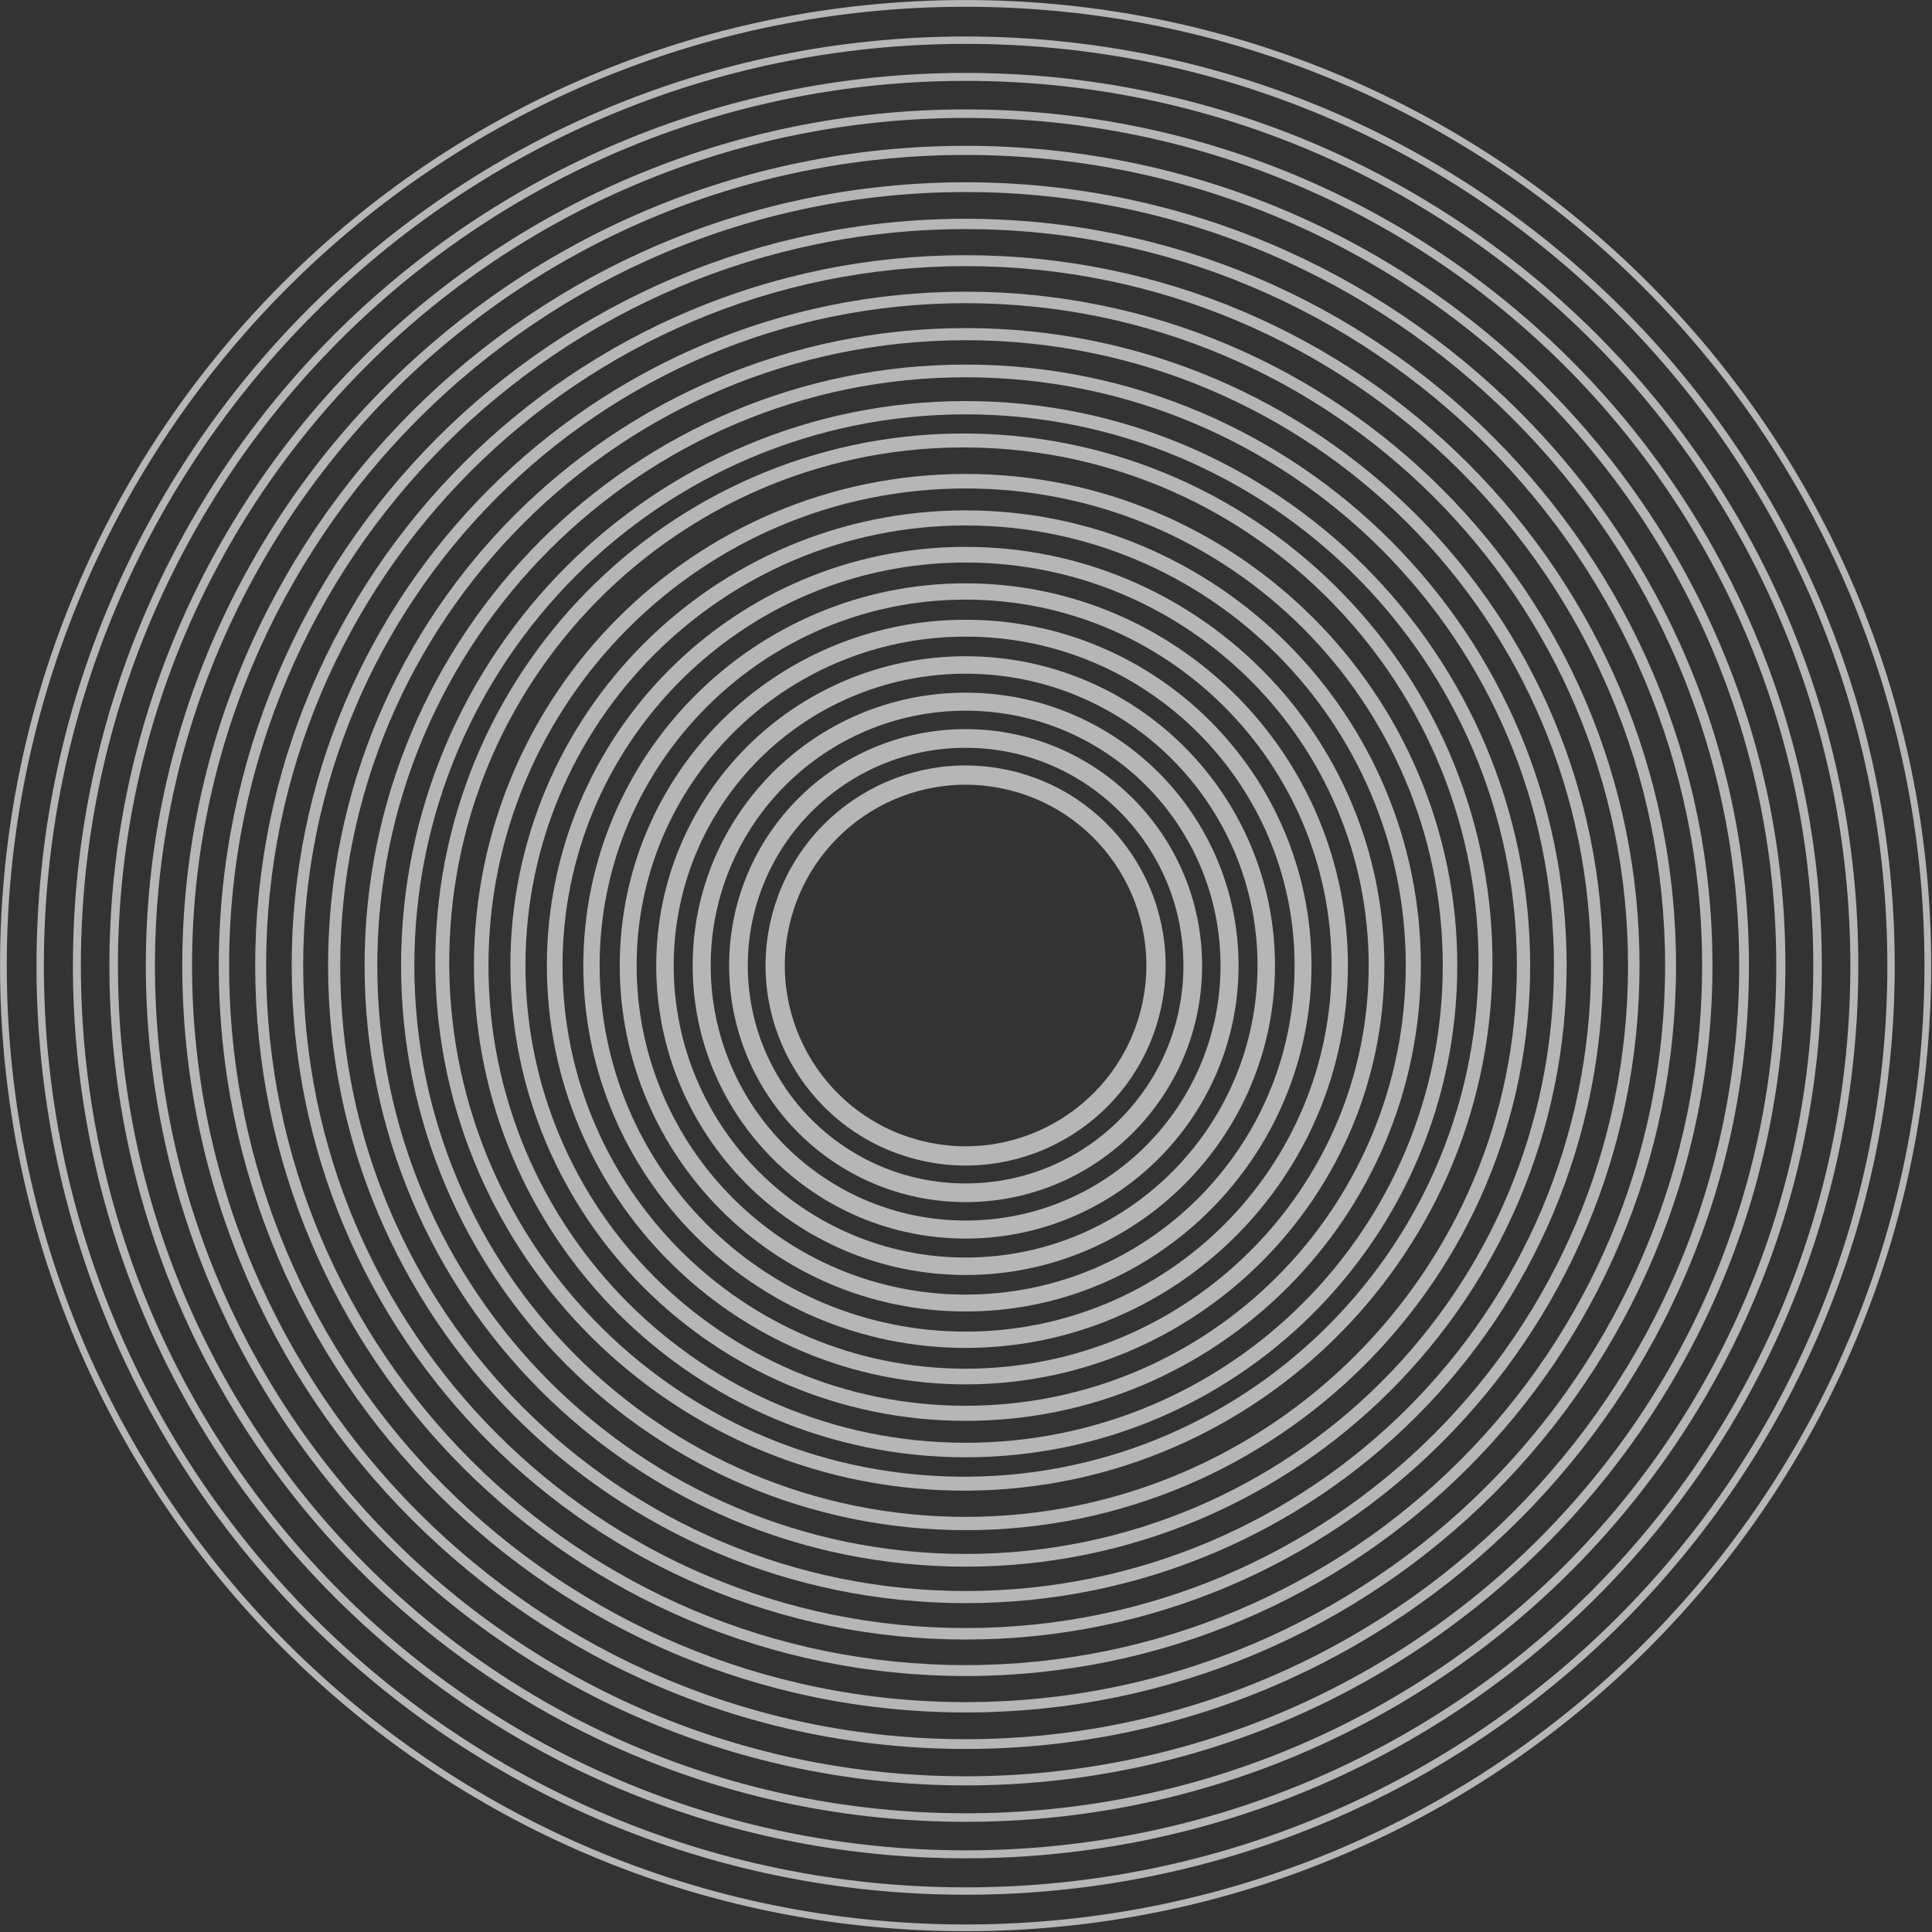 <svg width="301" height="301" fill="none" xmlns="http://www.w3.org/2000/svg"><rect width="100%" height="100%" fill="#333333" stroke="none"/><g opacity=".81" stroke="#FAFAFA" stroke-linecap="round" stroke-linejoin="round" clip-path="url(#a)"><path opacity=".81" d="M150.44 300.35c82.793 0 149.91-67.117 149.91-149.91C300.35 67.647 233.233.53 150.44.53 67.647.53.53 67.647.53 150.44c0 82.793 67.117 149.91 149.91 149.91Z" stroke-width="1.05"/><path opacity=".81" d="M150.44 294.62c79.628 0 144.18-64.552 144.18-144.18S230.068 6.26 150.44 6.26 6.26 70.812 6.26 150.44s64.552 144.18 144.18 144.18Z" stroke-width="1.15"/><path opacity=".81" d="M150.44 288.9c76.469 0 138.46-61.991 138.46-138.46 0-76.47-61.991-138.46-138.46-138.46-76.47 0-138.46 61.99-138.46 138.46 0 76.469 61.99 138.46 138.46 138.46Z" stroke-width="1.24"/><path opacity=".81" d="M150.44 283.17c73.305 0 132.73-59.425 132.73-132.73 0-73.305-59.425-132.73-132.73-132.73-73.305 0-132.73 59.425-132.73 132.73 0 73.305 59.425 132.73 132.73 132.73Z" stroke-width="1.33"/><path opacity=".81" d="M150.44 277.45c70.146 0 127.01-56.864 127.01-127.01 0-70.146-56.864-127.01-127.01-127.01-70.146 0-127.01 56.864-127.01 127.01 0 70.146 56.864 127.01 127.01 127.01Z" stroke-width="1.42"/><path opacity=".81" d="M150.44 271.72c66.981 0 121.28-54.299 121.28-121.28S217.421 29.16 150.44 29.16 29.16 83.459 29.16 150.44s54.299 121.28 121.28 121.28Z" stroke-width="1.52"/><path opacity=".81" d="M150.44 265.99c63.817 0 115.55-51.733 115.55-115.55 0-63.816-51.733-115.55-115.55-115.55-63.816 0-115.55 51.734-115.55 115.55 0 63.817 51.734 115.55 115.55 115.55Z" stroke-width="1.61"/><path opacity=".81" d="M150.44 260.27c60.657 0 109.83-49.173 109.83-109.83S211.097 40.61 150.44 40.61 40.61 89.783 40.61 150.44s49.173 109.83 109.83 109.83Z" stroke-width="1.7"/><path opacity=".81" d="M150.44 254.54c57.493 0 104.1-46.607 104.1-104.1 0-57.493-46.607-104.1-104.1-104.1-57.493 0-104.1 46.607-104.1 104.1 0 57.493 46.607 104.1 104.1 104.1Z" stroke-width="1.79"/><path opacity=".81" d="M150.44 248.82c54.334 0 98.38-44.046 98.38-98.38 0-54.334-44.046-98.38-98.38-98.38-54.334 0-98.38 44.046-98.38 98.38 0 54.334 44.046 98.38 98.38 98.38Z" stroke-width="1.89"/><path opacity=".81" d="M150.44 243.09c51.169 0 92.65-41.481 92.65-92.65 0-51.17-41.481-92.65-92.65-92.65-51.17 0-92.65 41.48-92.65 92.65 0 51.169 41.48 92.65 92.65 92.65Z" stroke-width="1.98"/><path opacity=".81" d="M150.44 237.36c48.005 0 86.92-38.915 86.92-86.92s-38.915-86.92-86.92-86.92-86.92 38.915-86.92 86.92 38.915 86.92 86.92 86.92Z" stroke-width="2.07"/><path opacity=".81" d="M231.368 153.136c1.793-44.846-33.107-82.655-77.952-84.448-44.846-1.794-82.655 33.106-84.448 77.952-1.794 44.845 33.106 82.654 77.952 84.448 44.845 1.793 82.654-33.107 84.448-77.952Z" stroke-width="2.172"/><path opacity=".81" d="M150.44 225.91c41.681 0 75.47-33.789 75.47-75.47s-33.789-75.47-75.47-75.47-75.47 33.789-75.47 75.47 33.789 75.47 75.47 75.47Z" stroke-width="2.26"/><path opacity=".81" d="M150.44 220.19c38.522 0 69.75-31.228 69.75-69.75s-31.228-69.75-69.75-69.75-69.75 31.228-69.75 69.75 31.228 69.75 69.75 69.75Z" stroke-width="2.35"/><path opacity=".81" d="M150.44 214.46c35.357 0 64.02-28.663 64.02-64.02s-28.663-64.02-64.02-64.02-64.02 28.663-64.02 64.02 28.663 64.02 64.02 64.02Z" stroke-width="2.44"/><path opacity=".81" d="M150.44 208.73c32.193 0 58.29-26.097 58.29-58.29s-26.097-58.29-58.29-58.29-58.29 26.097-58.29 58.29 26.097 58.29 58.29 58.29Z" stroke-width="2.54"/><path opacity=".81" d="M150.44 203.01c29.034 0 52.57-23.536 52.57-52.57s-23.536-52.57-52.57-52.57-52.57 23.536-52.57 52.57 23.536 52.57 52.57 52.57Z" stroke-width="2.63"/><path opacity=".81" d="M150.44 197.28c25.869 0 46.84-20.971 46.84-46.84 0-25.869-20.971-46.84-46.84-46.84-25.869 0-46.84 20.971-46.84 46.84 0 25.869 20.971 46.84 46.84 46.84Z" stroke-width="2.72"/><path opacity=".81" d="M150.44 191.56c22.71 0 41.12-18.41 41.12-41.12 0-22.71-18.41-41.12-41.12-41.12-22.71 0-41.12 18.41-41.12 41.12 0 22.71 18.41 41.12 41.12 41.12Z" stroke-width="2.81"/><path opacity=".81" d="M150.44 185.83c19.545 0 35.39-15.845 35.39-35.39s-15.845-35.39-35.39-35.39-35.39 15.845-35.39 35.39 15.845 35.39 35.39 35.39Z" stroke-width="2.91"/><path opacity=".81" d="M179.288 157.307c3.801-15.934-6.033-31.932-21.967-35.734-15.933-3.802-31.932 6.033-35.734 21.966-3.801 15.934 6.033 31.932 21.967 35.734 15.933 3.802 31.932-6.033 35.734-21.966Z" stroke-width="3"/></g><defs><clipPath id="a"><path fill="#fff" d="M0 0h300.87v300.87H0z"/></clipPath></defs></svg>